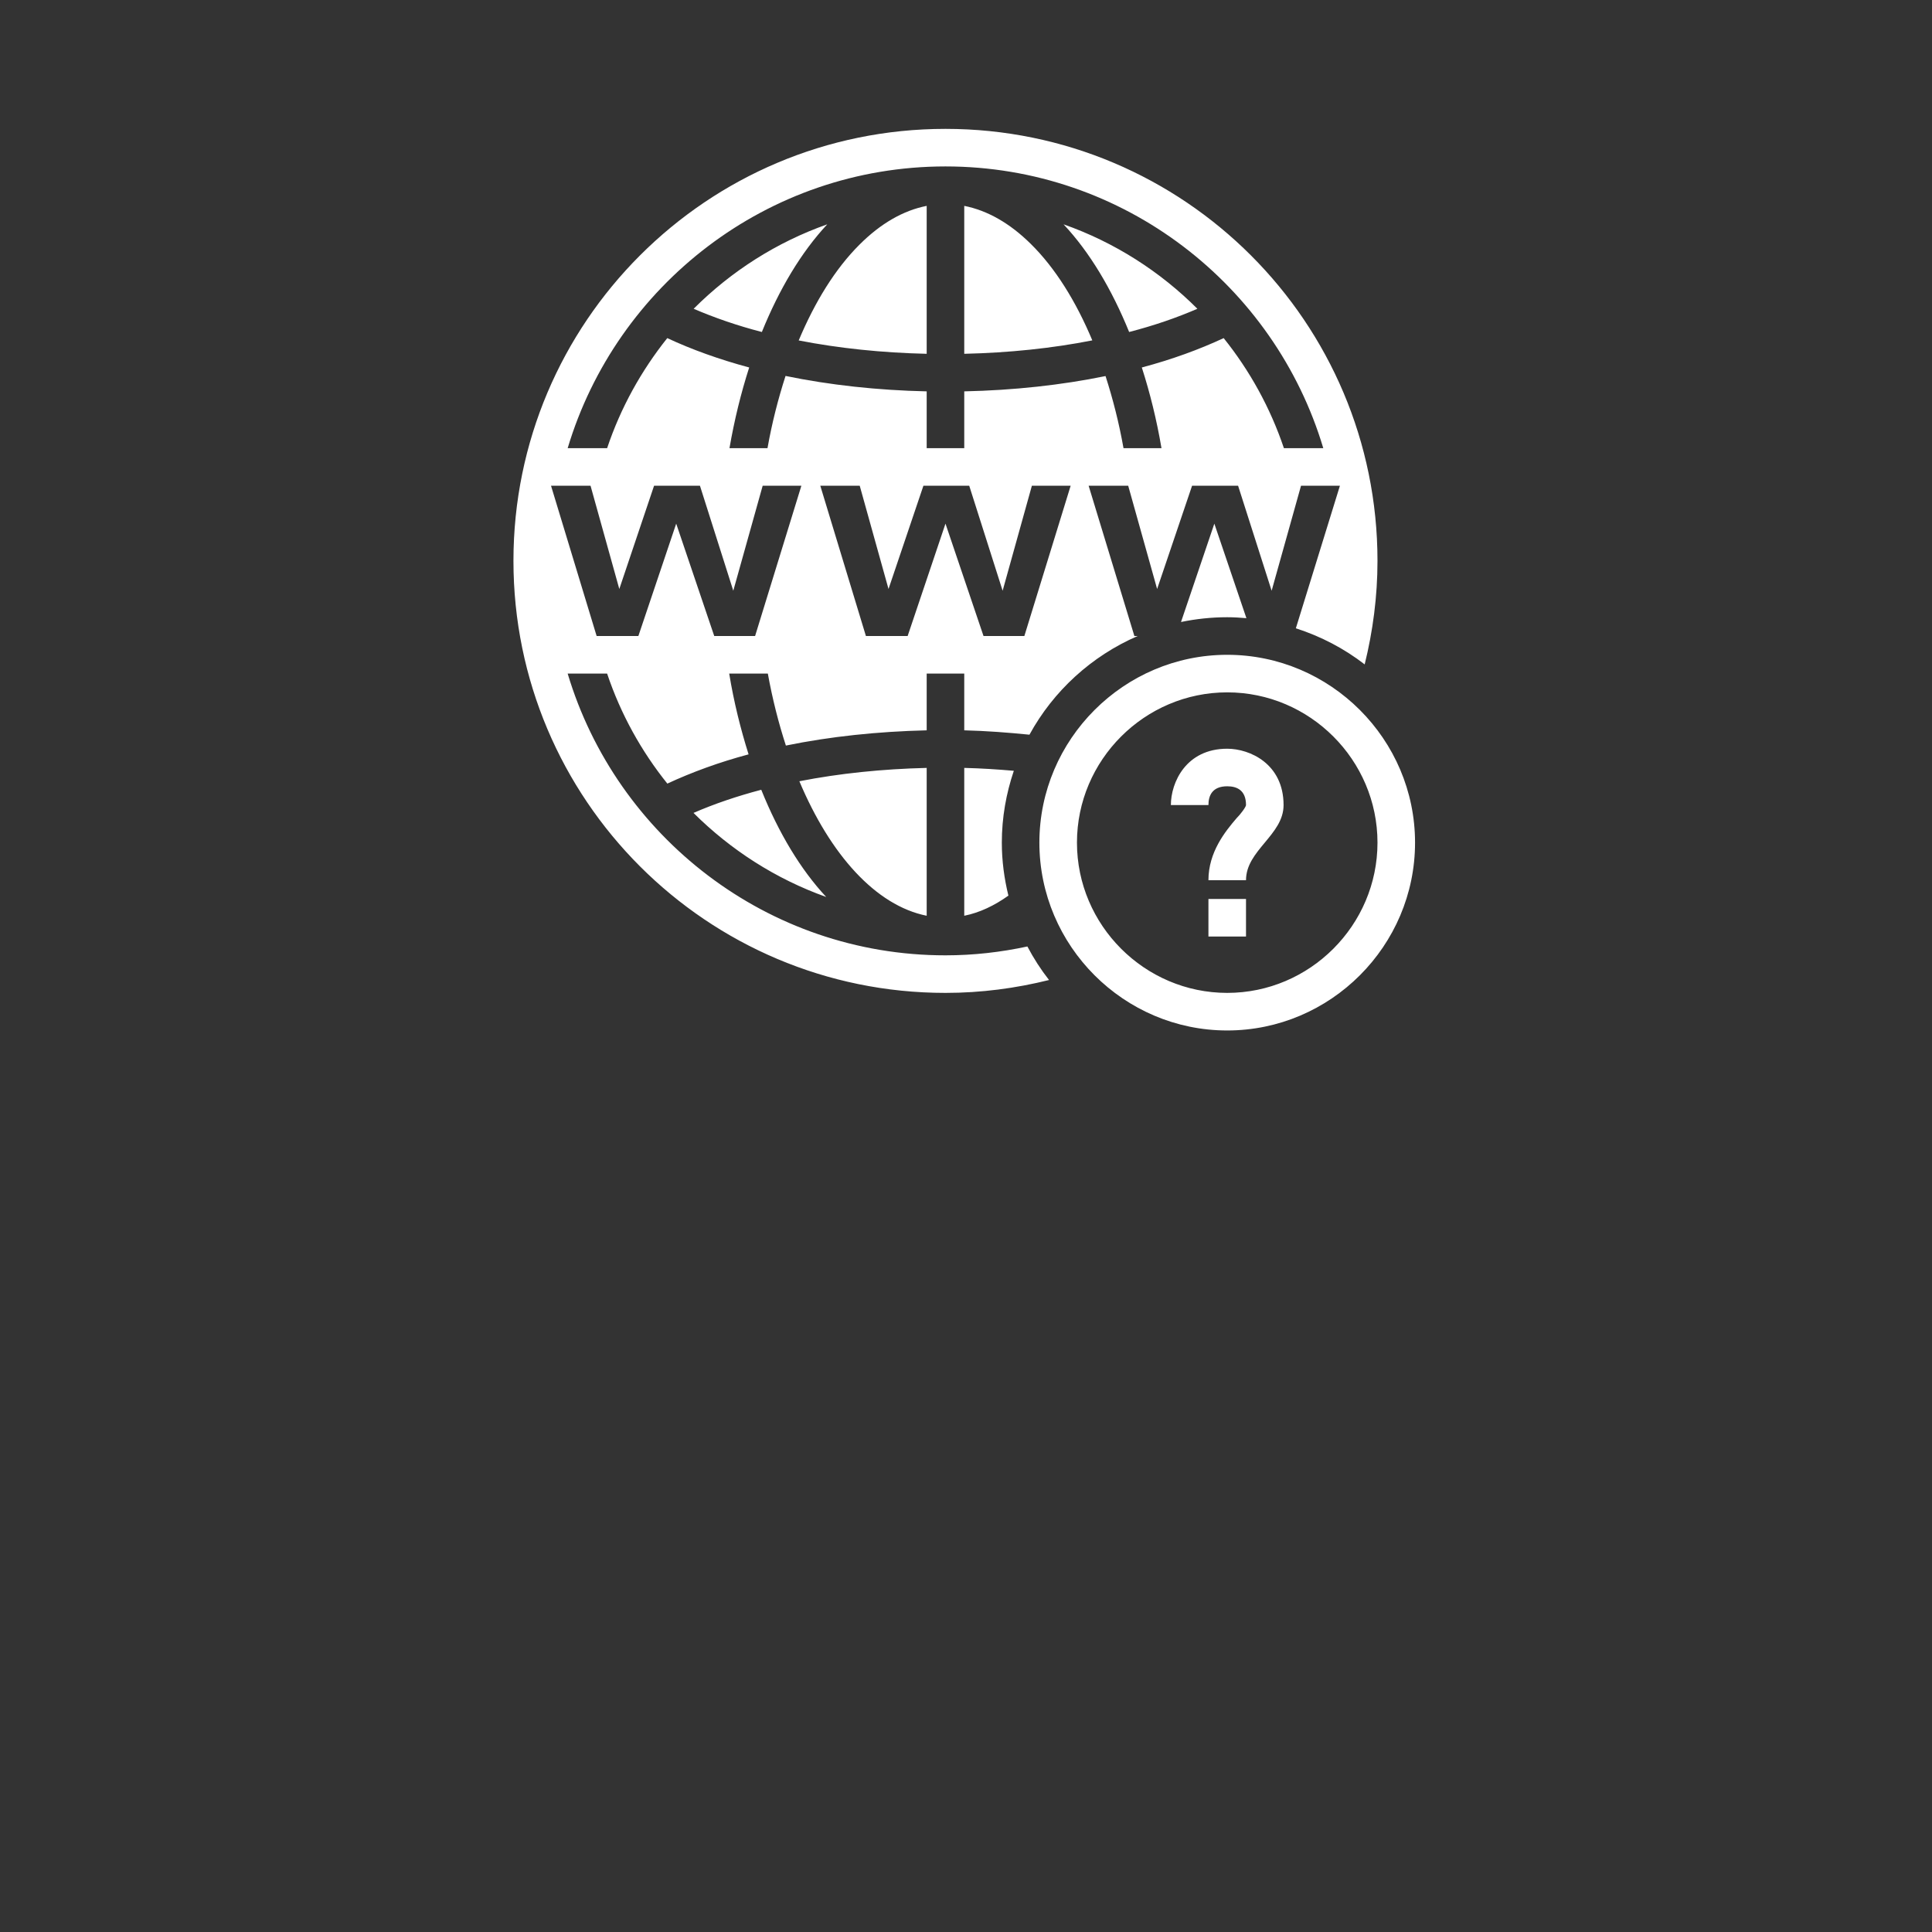 <svg xmlns="http://www.w3.org/2000/svg" xmlns:xlink="http://www.w3.org/1999/xlink" width="150" zoomAndPan="magnify" viewBox="0 0 112.5 112.5" height="150" preserveAspectRatio="xMidYMid meet" version="1.0"><rect x="0" y="0" width="112.5" height="112.5" fill="#333333" stroke="none"/><defs><g/><clipPath id="0a7951bfeb"><path d="M 29.898 7.504 L 82.398 7.504 L 82.398 60.004 L 29.898 60.004 Z M 29.898 7.504 " clip-rule="nonzero"/></clipPath></defs><g clip-path="url(#0a7951bfeb)"><path fill="#ffffff" d="M 55.055 7.504 C 41.164 7.504 29.898 18.766 29.898 32.66 C 29.898 46.555 41.164 57.816 55.055 57.816 C 57.137 57.816 59.152 57.547 61.086 57.066 C 60.609 56.457 60.188 55.805 59.824 55.113 C 58.285 55.445 56.691 55.629 55.055 55.629 C 44.676 55.629 35.891 48.699 33.055 39.223 L 35.352 39.223 C 36.141 41.574 37.34 43.738 38.859 45.629 C 40.281 44.969 41.863 44.387 43.59 43.926 C 43.125 42.453 42.734 40.883 42.461 39.223 L 44.711 39.223 C 44.977 40.695 45.336 42.102 45.762 43.414 C 48.332 42.887 51.109 42.594 53.961 42.527 L 53.961 39.223 L 56.148 39.223 L 56.148 42.527 C 57.441 42.559 58.699 42.656 59.945 42.781 C 61.34 40.23 63.562 38.199 66.246 37.035 L 66.055 37.035 L 63.391 28.285 L 65.695 28.285 L 67.379 34.297 L 69.414 28.285 L 72.094 28.285 L 74.047 34.398 L 75.758 28.285 L 78.023 28.285 L 75.457 36.586 C 76.918 37.055 78.273 37.766 79.465 38.688 C 79.941 36.758 80.211 34.738 80.211 32.66 C 80.211 18.766 68.949 7.504 55.055 7.504 Z M 55.055 9.691 C 65.438 9.691 74.223 16.621 77.055 26.098 L 74.762 26.098 C 73.969 23.742 72.773 21.582 71.254 19.688 C 69.82 20.355 68.234 20.934 66.488 21.398 C 66.965 22.883 67.355 24.453 67.633 26.098 L 65.422 26.098 C 65.16 24.621 64.801 23.223 64.375 21.898 C 61.801 22.426 59.012 22.727 56.148 22.789 L 56.148 26.098 L 53.961 26.098 L 53.961 22.789 C 51.105 22.727 48.312 22.422 45.742 21.891 C 45.312 23.223 44.953 24.621 44.691 26.098 L 42.477 26.098 C 42.762 24.453 43.148 22.883 43.625 21.398 C 41.883 20.93 40.285 20.355 38.855 19.688 C 37.34 21.586 36.141 23.742 35.352 26.098 L 33.055 26.098 C 35.891 16.621 44.676 9.691 55.055 9.691 Z M 53.961 11.988 C 52.605 12.254 51.289 13.004 50.043 14.25 C 48.641 15.648 47.453 17.57 46.508 19.824 C 48.844 20.281 51.367 20.543 53.961 20.602 Z M 56.148 11.988 L 56.148 20.602 C 58.746 20.543 61.27 20.281 63.605 19.82 C 62.652 17.543 61.449 15.609 60.023 14.203 C 58.793 12.988 57.492 12.254 56.148 11.988 Z M 48.172 13.062 C 45.215 14.105 42.562 15.805 40.391 17.98 C 41.602 18.5 42.926 18.961 44.363 19.332 C 45.371 16.844 46.652 14.688 48.172 13.062 Z M 61.93 13.062 C 63.457 14.688 64.738 16.844 65.75 19.332 C 67.188 18.961 68.516 18.504 69.723 17.98 C 67.551 15.805 64.895 14.105 61.93 13.062 Z M 32.086 28.285 L 34.387 28.285 L 36.062 34.297 L 38.086 28.285 L 40.758 28.285 L 42.699 34.398 L 44.41 28.285 L 46.664 28.285 L 43.969 37.035 L 41.59 37.035 L 39.375 30.492 L 37.172 37.035 L 34.742 37.035 Z M 47.766 28.285 L 50.062 28.285 L 51.738 34.297 L 53.77 28.285 L 56.438 28.285 L 58.383 34.398 L 60.086 28.285 L 62.344 28.285 L 59.648 37.035 L 57.27 37.035 L 55.055 30.492 L 52.852 37.035 L 50.422 37.035 Z M 70.711 30.492 L 68.77 36.219 C 69.637 36.039 70.539 35.941 71.461 35.941 C 71.84 35.941 72.211 35.965 72.578 35.996 Z M 71.461 38.129 C 65.445 38.129 60.523 43.051 60.523 49.066 C 60.523 55.082 65.445 60.004 71.461 60.004 C 77.477 60.004 82.398 55.082 82.398 49.066 C 82.398 43.051 77.477 38.129 71.461 38.129 Z M 71.461 40.316 C 76.273 40.316 80.211 44.254 80.211 49.066 C 80.211 53.875 76.273 57.816 71.461 57.816 C 66.652 57.816 62.711 53.875 62.711 49.066 C 62.711 44.254 66.652 40.316 71.461 40.316 Z M 71.461 43.598 C 69.059 43.598 68.18 45.566 68.18 46.879 L 70.367 46.879 C 70.367 46.332 70.586 45.785 71.461 45.785 C 72.008 45.785 72.555 46 72.555 46.879 C 72.555 46.988 72.227 47.426 72.008 47.641 C 71.352 48.406 70.367 49.613 70.367 51.254 L 72.555 51.254 C 72.555 50.375 73.102 49.723 73.648 49.066 C 74.195 48.406 74.742 47.754 74.742 46.879 C 74.742 44.473 72.773 43.598 71.461 43.598 Z M 53.961 44.715 C 51.379 44.777 48.871 45.035 46.547 45.492 C 48.348 49.77 50.996 52.73 53.961 53.324 Z M 56.148 44.715 L 56.148 53.324 C 57.043 53.145 57.902 52.734 58.719 52.152 C 58.477 51.16 58.336 50.129 58.336 49.066 C 58.336 47.602 58.59 46.199 59.035 44.883 C 58.086 44.801 57.125 44.738 56.148 44.715 Z M 44.328 45.988 C 42.906 46.363 41.586 46.812 40.383 47.336 C 42.547 49.492 45.176 51.184 48.109 52.23 C 46.613 50.625 45.336 48.492 44.328 45.988 Z M 70.367 52.348 L 70.367 54.535 L 72.555 54.535 L 72.555 52.348 Z M 70.367 52.348 " fill-opacity="1" fill-rule="nonzero"/></g></svg>
